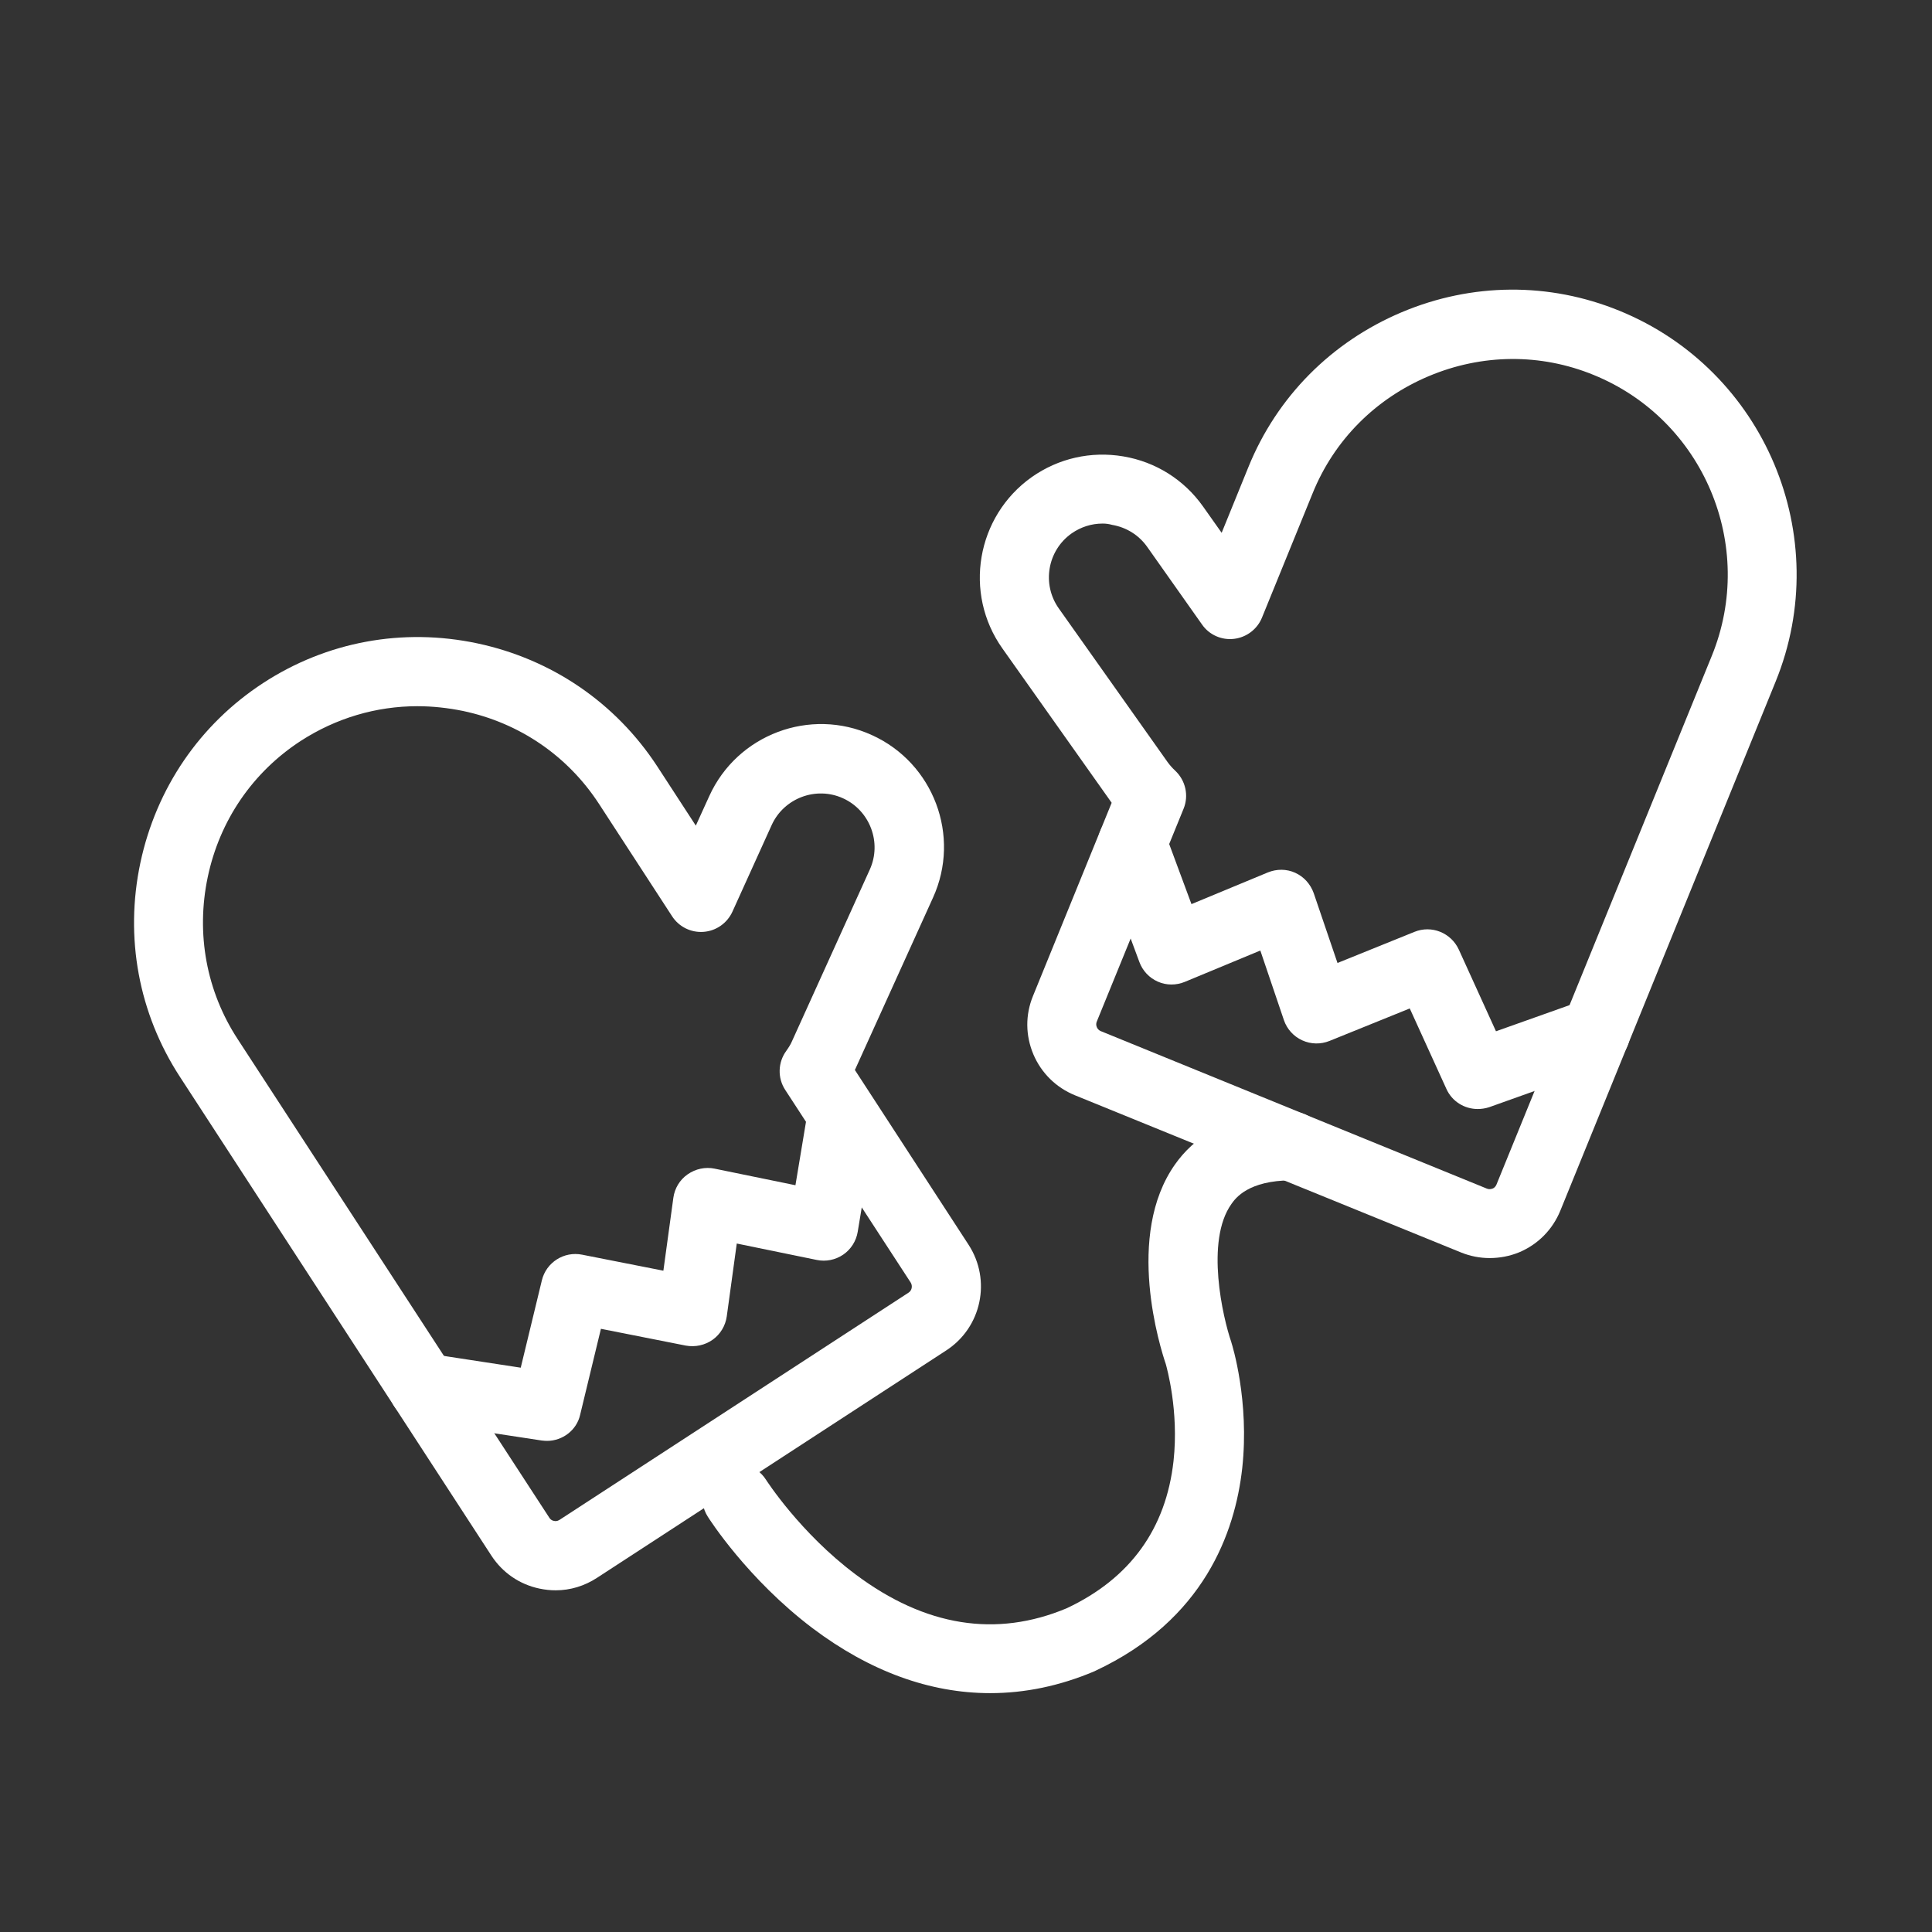 <?xml version="1.0" encoding="UTF-8" standalone="no"?>
<svg
   xmlns:dc="http://purl.org/dc/elements/1.1/"
   xmlns:cc="http://creativecommons.org/ns#"
   xmlns:rdf="http://www.w3.org/1999/02/22-rdf-syntax-ns#"
   xmlns:svg="http://www.w3.org/2000/svg"
   xmlns="http://www.w3.org/2000/svg"
   xmlns:sodipodi="http://sodipodi.sourceforge.net/DTD/sodipodi-0.dtd"
   xmlns:inkscape="http://www.inkscape.org/namespaces/inkscape"
   class="icon"
   width="200px"
   height="200.00px"
   viewBox="0 0 1024 1024"
   version="1.1"
   id="svg16"
   sodipodi:docname="shoutao.svg"
   inkscape:version="0.92.4 5da689c313, 2019-01-14">
  <rect x="0" y="0" width="1024" height="1024" fill="#333333" stroke="none"/>
  <defs
     id="defs20" />
  <sodipodi:namedview
     pagecolor="#ffffff"
     bordercolor="#666666"
     borderopacity="1"
     objecttolerance="10"
     gridtolerance="10"
     guidetolerance="10"
     inkscape:pageopacity="0"
     inkscape:pageshadow="2"
     inkscape:window-width="919"
     inkscape:window-height="480"
     id="namedview18"
     showgrid="false"
     inkscape:zoom="6.675088"
     inkscape:cx="98.290319"
     inkscape:cy="80.652492"
     inkscape:window-x="242"
     inkscape:window-y="165"
     inkscape:window-maximized="0"
     inkscape:current-layer="svg16" />
  <path
     d="M524.8 897.4c-32 0-63.8-11.6-94.1-34.4-34.5-26.1-54.8-57.9-55.6-59.2-5.4-8.5-2.8-19.8 5.7-25.2 8.5-5.4 19.8-2.8 25.2 5.7 0.2 0.3 18.1 28.2 47.5 50.2 36.9 27.6 74.5 33.6 111.9 17.9 33.6-15.8 52.6-42.1 56.6-78.1 2.9-26.6-3.6-49.4-4.1-51.3-2.8-8.2-21.9-68.2 5-106 9-12.7 27-27.8 61.5-27.9 10.1 0 18.3 8.2 18.3 18.2 0 10.1-8.1 18.3-18.2 18.3-22.9 0.1-29.6 9.4-31.8 12.5-14 19.6-4.5 60.5-0.1 73.2 0 0.1 0.1 0.3 0.1 0.4 0.4 1.2 9.6 30.8 5.7 66.5-3.8 34.1-20.3 80.4-77.7 107.3l-0.6 0.3c-18.4 7.8-36.9 11.6-55.3 11.6z"
     id="path2"
     style="fill:#ffffff" />
  <path
     d="M789.5 666.8c-5.1 0-10.3-1-15.2-3l-204.6-83.3c-10-4.1-17.8-11.8-22-21.7-4.2-10-4.3-20.9-0.2-30.9l41.7-102.4c-0.1-0.1-0.1-0.2-0.2-0.3l-57.7-81.5c-20.8-29.3-13.8-70 15.5-90.8 14.2-10 31.4-13.9 48.6-11 17.2 2.9 32.2 12.4 42.2 26.5l9.9 14 14.2-34.9c15.1-37.2 44-66.3 81.2-82 37.2-15.7 78.2-16 115.4-0.8 77 31.4 114.2 119.6 82.8 196.6L827 641.7c-4.1 10-11.8 17.8-21.7 22-5.1 2.1-10.4 3.1-15.8 3.1zM584.4 277.5c-5.9 0-11.5 1.8-16.4 5.2-12.9 9.1-15.9 27-6.8 39.8l57.7 81.5c1.1 1.5 2.4 3 3.9 4.4 5.6 5.2 7.4 13.3 4.5 20.3l-46 112.8c-0.8 1.9 0.2 4.2 2.1 5L788.1 630c1.2 0.5 2.2 0.2 2.9 0s1.6-0.9 2.1-2l114.2-280.4c23.8-58.4-4.4-125.2-62.7-148.9-28.1-11.5-59.2-11.2-87.4 0.7-28.2 11.9-50.1 33.9-61.5 62.1l-26.8 65.8c-2.5 6.2-8.2 10.5-14.8 11.3-6.6 0.8-13.2-2.1-17-7.6L608 289.8c-4.4-6.2-11-10.3-18.5-11.6-1.8-0.5-3.4-0.7-5.1-0.7z"
     id="path6"
     style="fill:#ffffff" />
  <path
     d="M783.2 587.8c-7 0-13.6-4-16.6-10.7l-19.4-42.6-42.5 17.2c-4.7 1.9-9.9 1.8-14.5-0.3s-8.1-6-9.7-10.7L668 503.8l-40 16.6c-4.6 1.9-9.8 1.9-14.3-0.1-4.6-2-8.1-5.8-9.8-10.4L583 453.6c-3.5-9.5 1.3-20 10.8-23.5s20 1.3 23.5 10.8l14.2 38.3 40.5-16.8c4.7-1.9 9.9-1.9 14.5 0.2s8.1 6 9.8 10.8l12.6 37 40.8-16.5c9.1-3.7 19.4 0.5 23.5 9.4l19.7 43.3 46.7-16.6c9.5-3.4 20 1.6 23.4 11.1 3.4 9.5-1.6 20-11.1 23.4l-62.5 22.3c-2.1 0.7-4.2 1-6.2 1z"
     id="path8"
     style="fill:#ffffff" />
  <path
     d="M294.5 842.9c-2.8 0-5.6-0.3-8.5-0.9-10.6-2.2-19.6-8.4-25.5-17.4L95.4 570.8c-21.9-33.6-29.4-73.9-21-113.5 8.4-39.5 31.5-73.4 65.1-95.3 33.6-21.9 73.9-29.4 113.5-21 39.5 8.4 73.3 31.5 95.3 65.1l20.5 31.5 7.1-15.6c14.8-32.7 53.5-47.3 86.2-32.4 32.7 14.8 47.3 53.5 32.4 86.2l-41.2 90.9c-0.1 0.1-0.1 0.2-0.2 0.4l60.3 92.7c12.1 18.7 6.9 43.7-11.8 55.9L316.4 836.3c-6.6 4.3-14.1 6.6-21.9 6.6z m-73.2-468.6c-21.9 0-43.2 6.3-61.9 18.4-25.5 16.6-43 42.2-49.3 72.2-6.3 30-0.7 60.5 15.9 85.9l165.2 253.7c0.7 1.1 1.7 1.5 2.4 1.6 0.7 0.2 1.8 0.2 2.9-0.5l185.1-120.5c1.7-1.1 2.2-3.5 1.1-5.3l-66.5-102.1c-4.2-6.4-3.9-14.7 0.6-20.8 1.2-1.7 2.3-3.4 3-5.1l41.2-90.9c6.5-14.3 0.1-31.3-14.2-37.8-14.3-6.5-31.3-0.1-37.8 14.2l-20.8 45.9c-2.8 6.1-8.6 10.2-15.3 10.7-6.7 0.5-13.1-2.7-16.7-8.3l-38.7-59.5c-16.6-25.5-42.2-43-72.2-49.3-7.9-1.6-16-2.5-24-2.5z"
     id="path12"
     style="fill:#ffffff" />
  <path
     d="M289.9 763.7c-0.9 0-1.8-0.1-2.8-0.2l-65.6-10c-10-1.5-16.8-10.9-15.3-20.8 1.5-10 10.9-16.8 20.8-15.3l49 7.5 11.2-46.3c2.3-9.5 11.7-15.5 21.3-13.6l43.1 8.5 5.3-38.7c0.7-5 3.4-9.5 7.6-12.4s9.3-4 14.2-3l42.9 8.8 6.7-40.3c1.6-10 11.1-16.7 21-15.1 10 1.6 16.7 11.1 15.1 21l-9.8 59.1c-0.8 4.9-3.6 9.3-7.7 12.1-4.1 2.8-9.2 3.8-14 2.8l-42.4-8.7-5.3 38.6c-0.7 5-3.4 9.5-7.5 12.4-4.1 2.9-9.2 4-14.2 3.1l-45-8.9-11 45.5c-1.8 8.2-9.3 13.9-17.6 13.9z"
     id="path14"
     style="fill:#ffffff" />
</svg>
